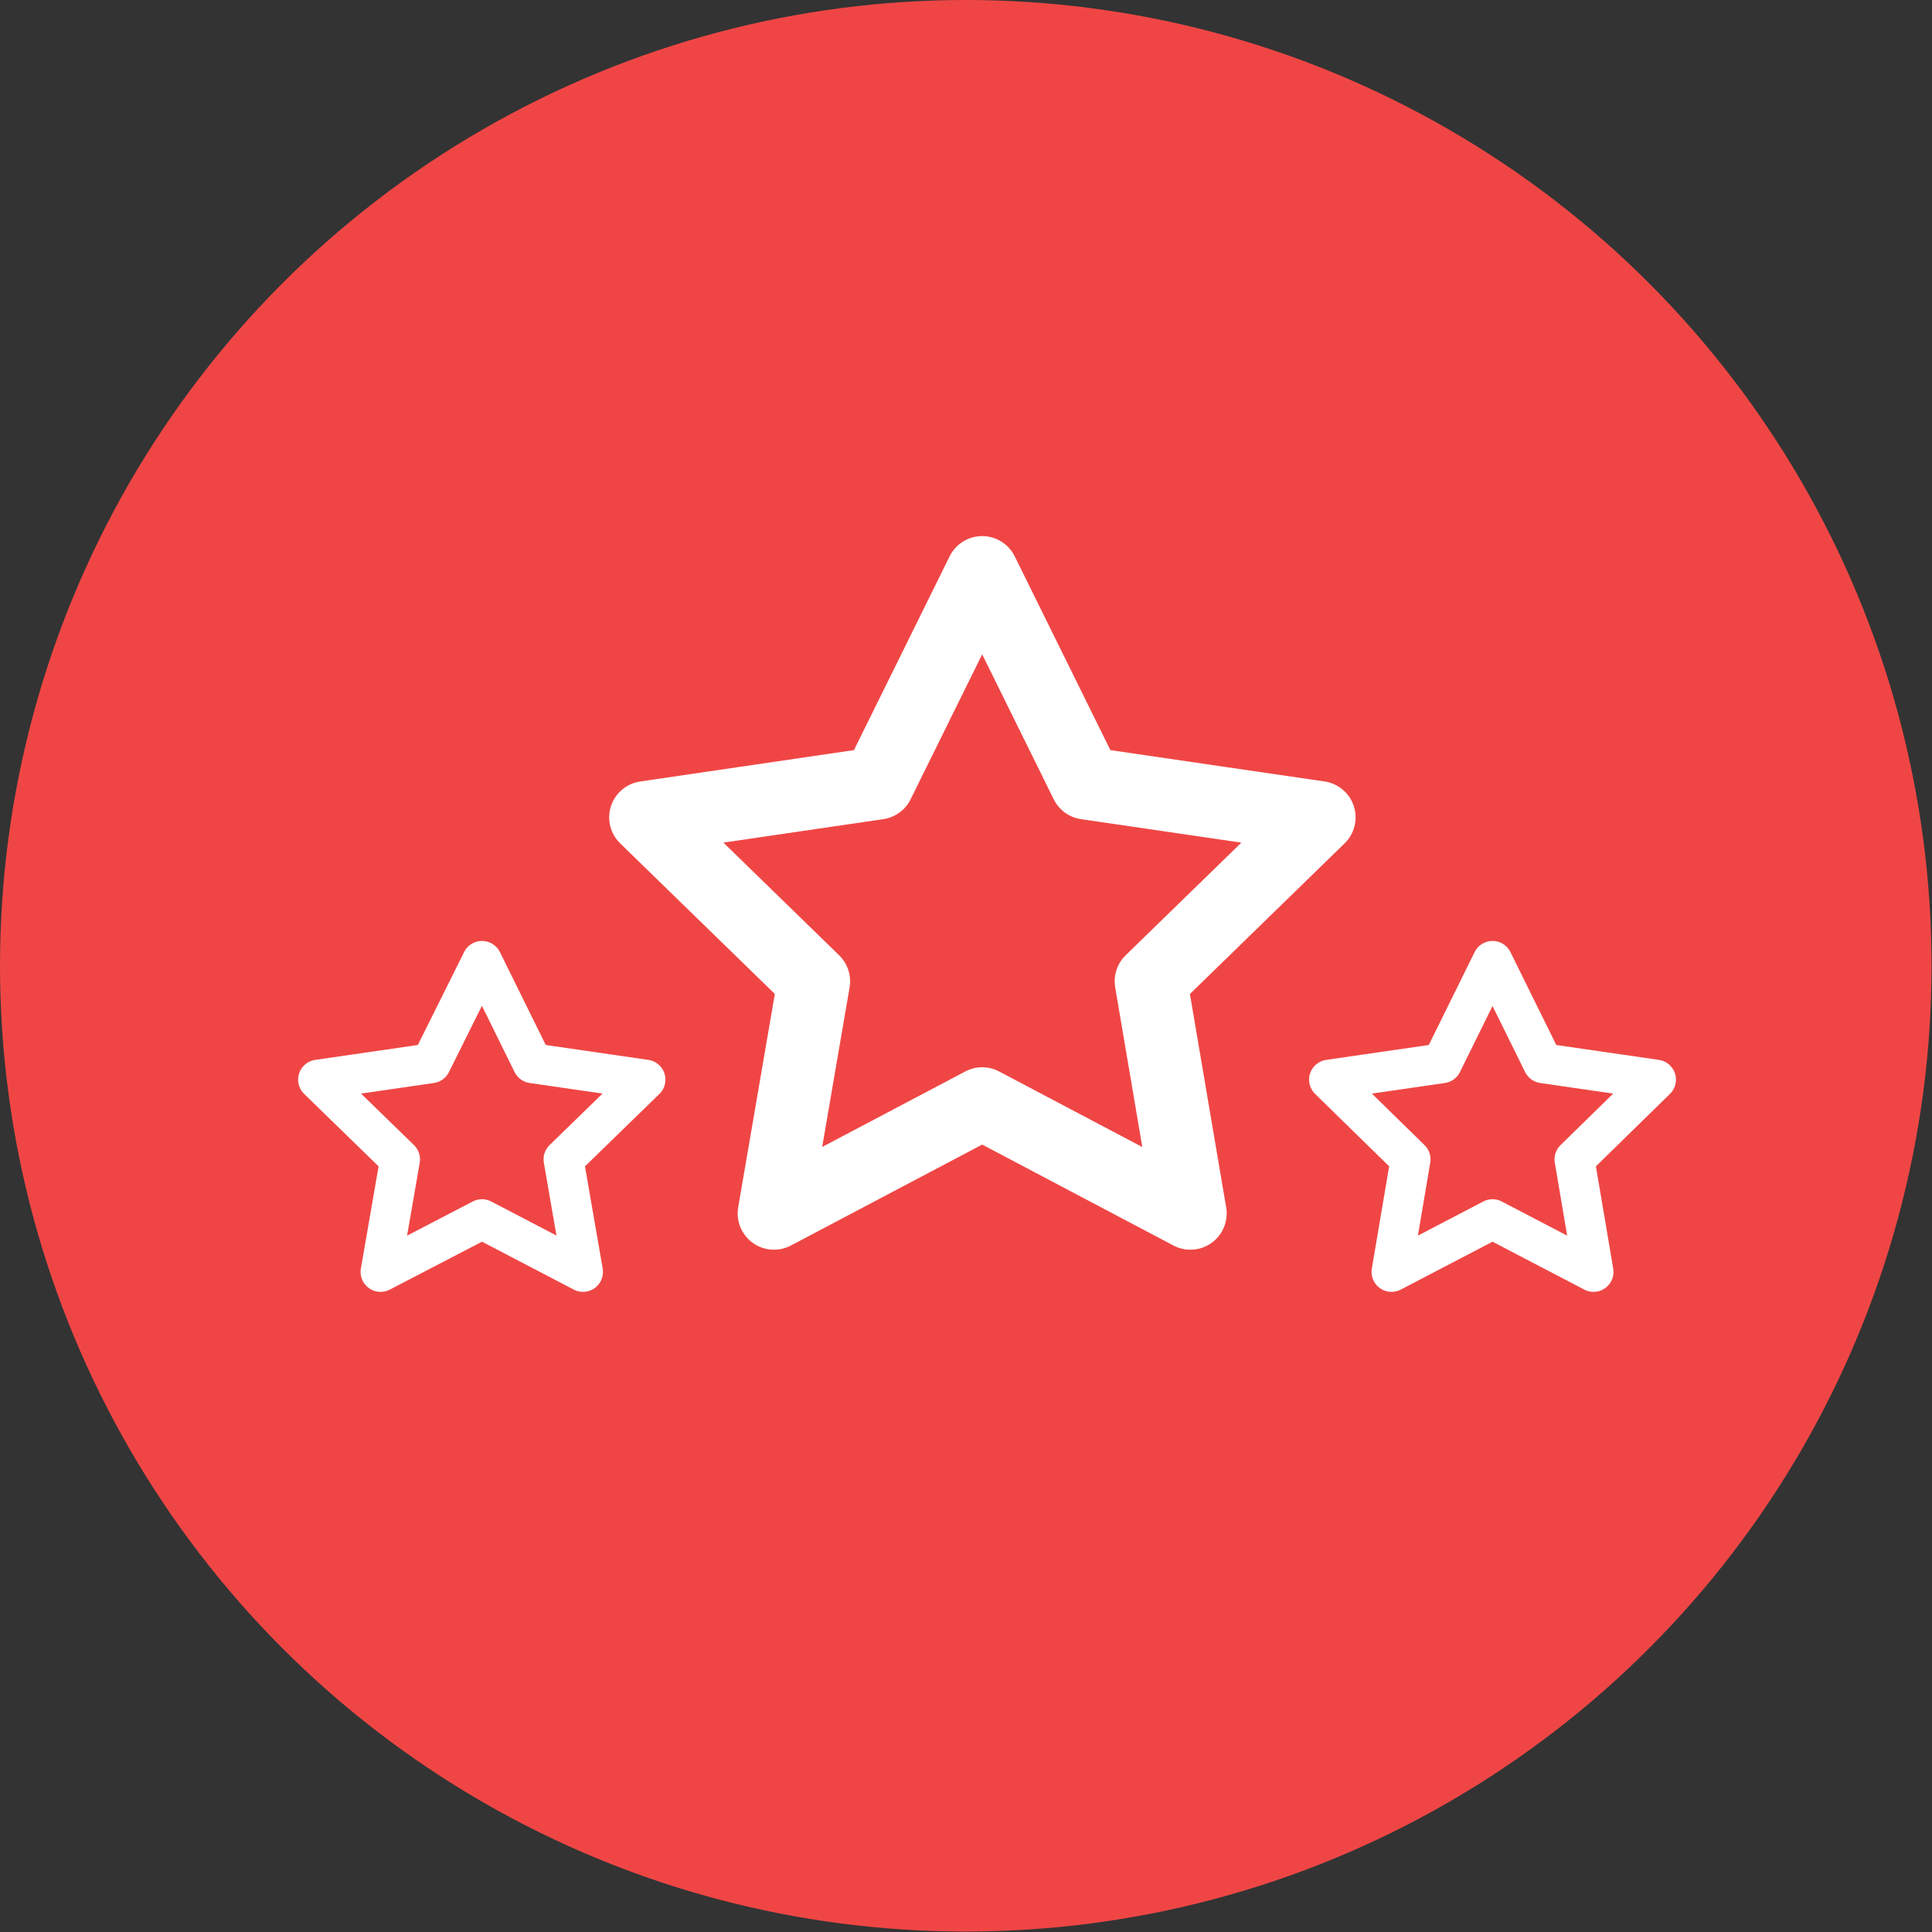 <svg xmlns="http://www.w3.org/2000/svg" viewBox="0 0 43.61 43.61"><rect x="0" y="0" width="43.61" height="43.61" fill="#333333" stroke="none"/><title>leather_board_icon</title><g id="Layer_2" data-name="Layer 2"><g id="Layer_16" data-name="Layer 16"><circle cx="21.8" cy="21.8" r="21.8" style="fill:#ef4645"/><polygon points="22.17 12.92 24.52 17.68 29.78 18.45 25.98 22.15 26.87 27.39 22.17 24.91 17.47 27.39 18.37 22.15 14.57 18.45 19.82 17.68 22.17 12.92" style="fill:none;stroke:#fff;stroke-linecap:round;stroke-linejoin:round;stroke-width:1.638px"/><polygon points="33.69 21.69 34.83 24 37.38 24.37 35.54 26.17 35.97 28.71 33.69 27.52 31.41 28.71 31.84 26.17 30 24.37 32.55 24 33.69 21.69" style="fill:none;stroke:#fff;stroke-linecap:round;stroke-linejoin:round;stroke-width:0.901px"/><polygon points="10.88 21.69 12.02 24 14.57 24.37 12.72 26.17 13.16 28.71 10.88 27.52 8.59 28.71 9.03 26.17 7.18 24.37 9.73 24 10.88 21.69" style="fill:none;stroke:#fff;stroke-linecap:round;stroke-linejoin:round;stroke-width:0.901px"/></g></g></svg>